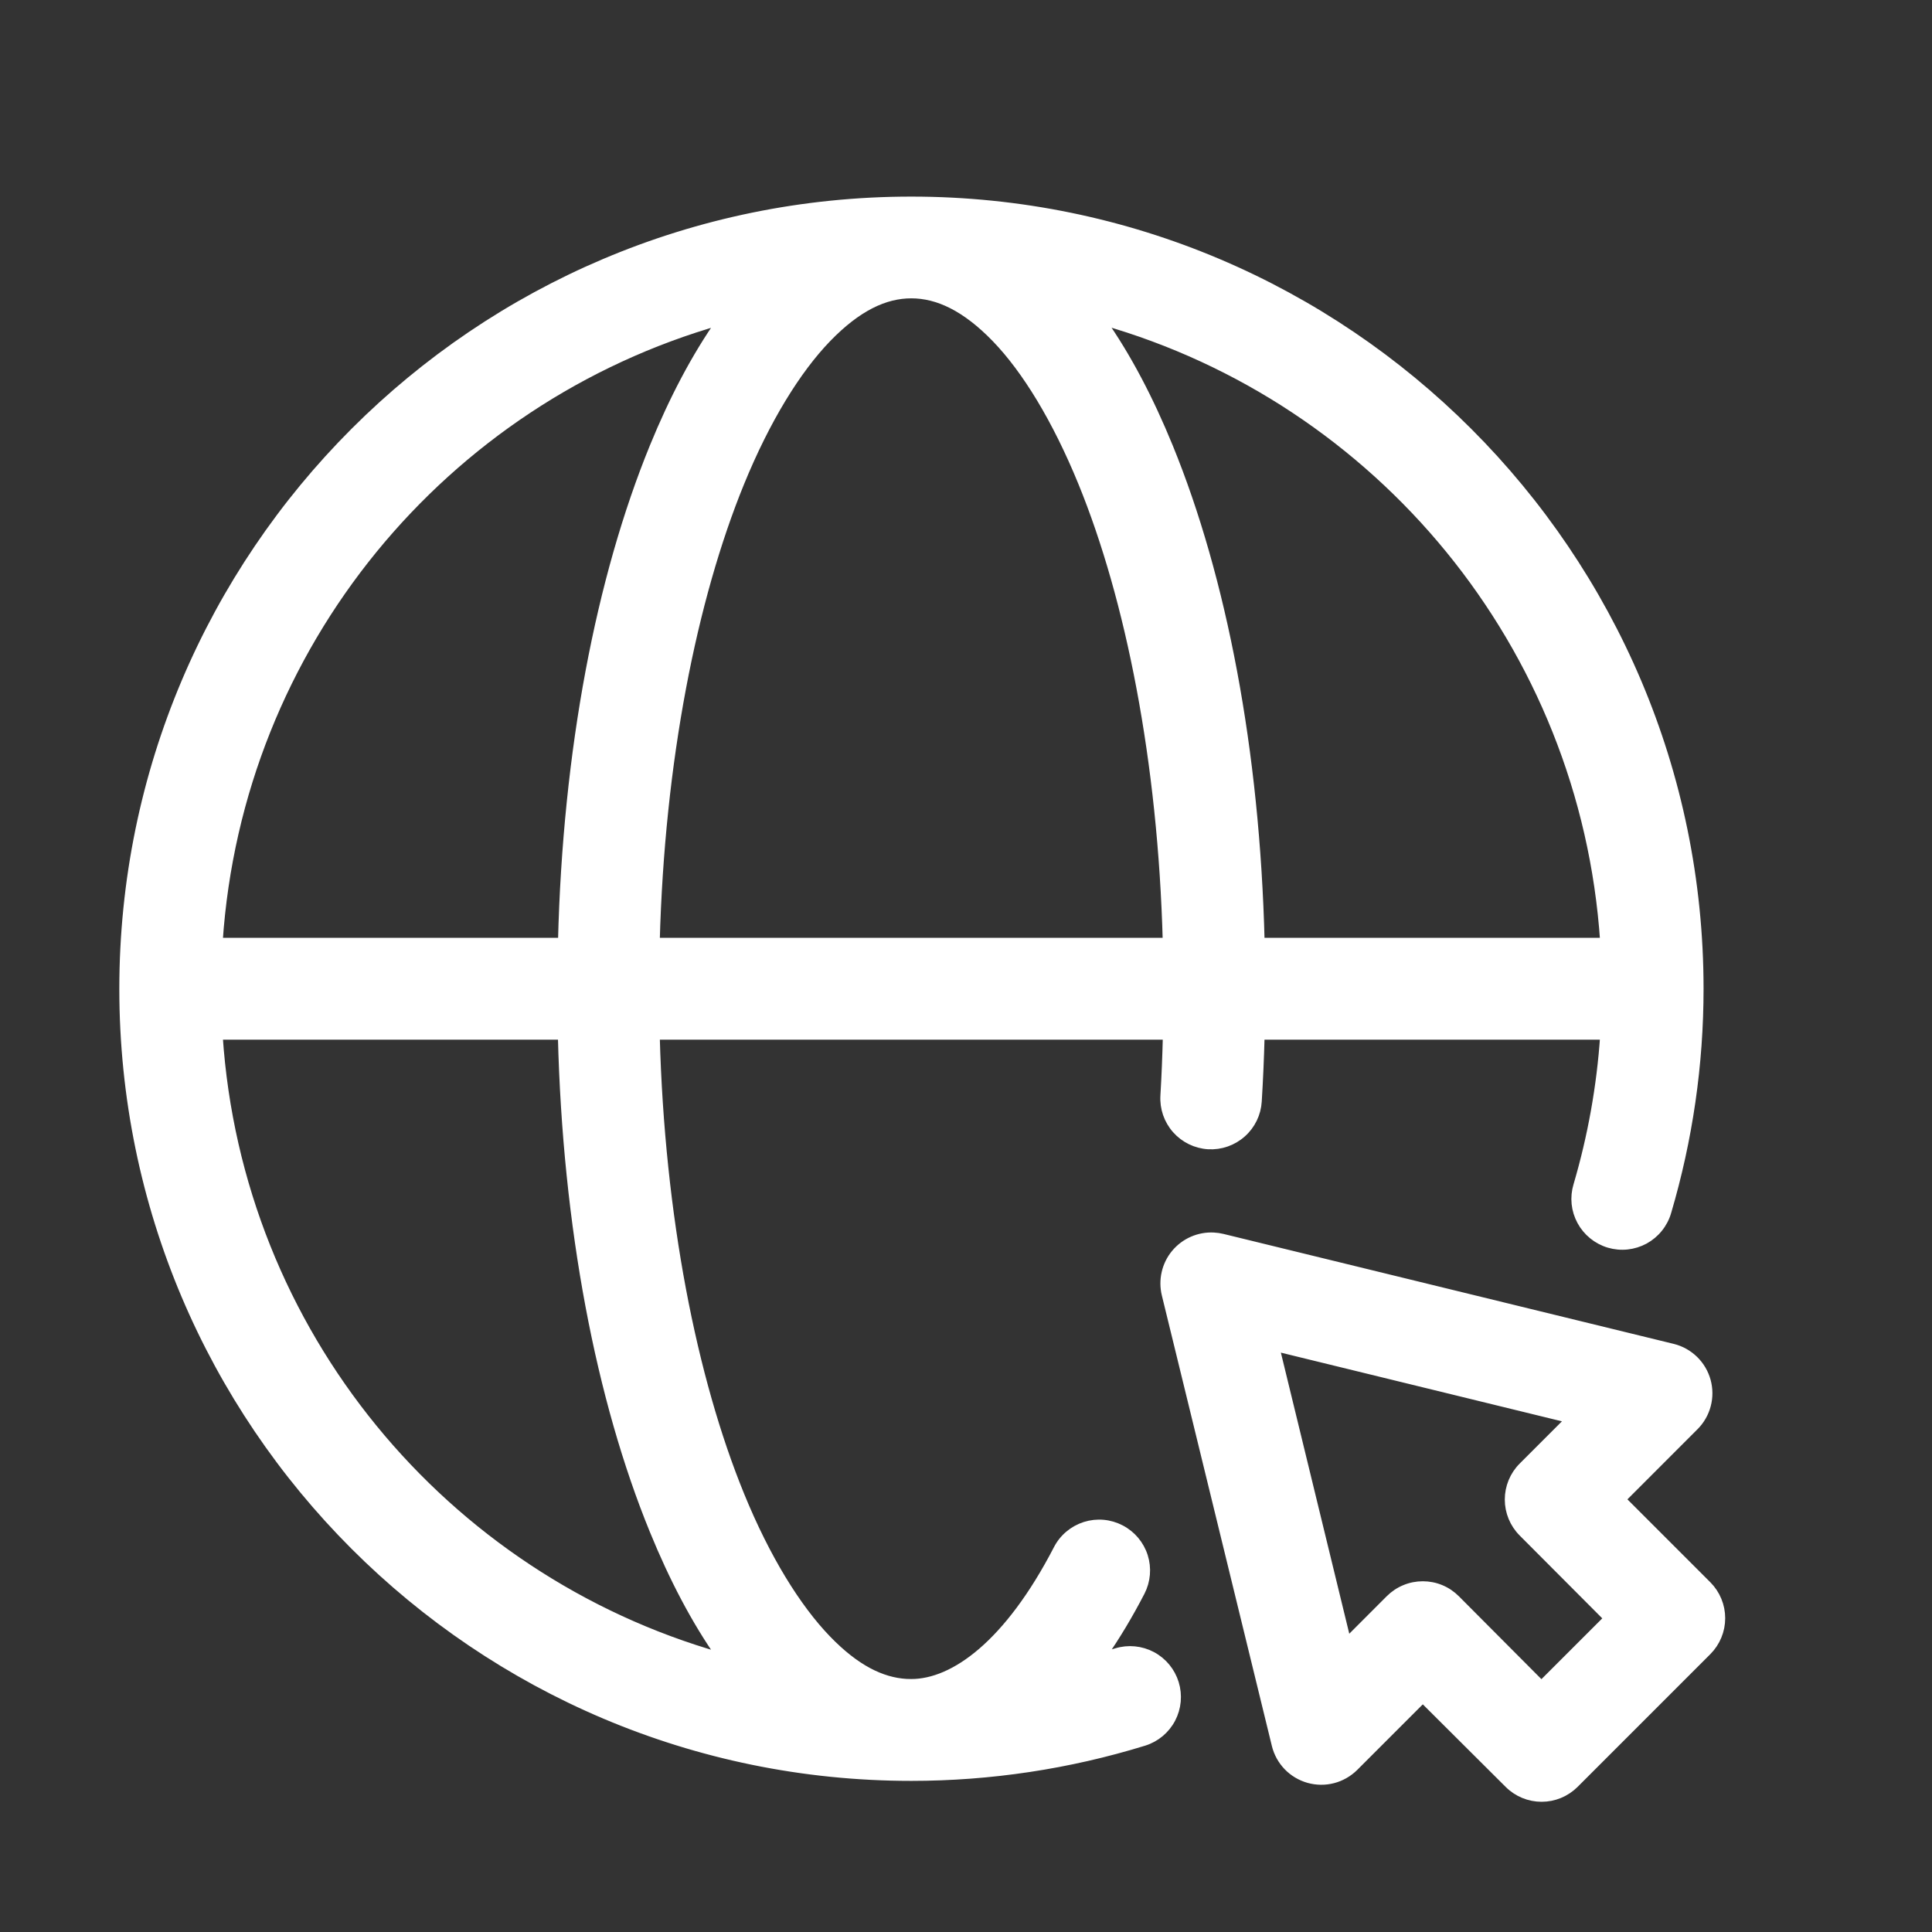 <svg width="50" height="50" viewBox="0 0 50 50" fill="none" xmlns="http://www.w3.org/2000/svg">
<rect x="0" y="0" width="50" height="50" fill="#333333" stroke="none"/>
<g clip-path="url(#clip0_2038_471)">
<path fill-rule="evenodd" clip-rule="evenodd" d="M23.584 5.188C12.332 5.188 3.188 14.339 3.188 25.592C3.188 36.844 12.332 45.989 23.584 45.989C25.626 45.989 27.66 45.683 29.61 45.081C29.917 44.985 30.173 44.771 30.323 44.486C30.472 44.202 30.503 43.87 30.409 43.562C30.314 43.254 30.102 42.996 29.817 42.844C29.532 42.693 29.199 42.66 28.89 42.755C28.772 42.791 28.653 42.825 28.534 42.859C28.888 42.353 29.22 41.798 29.529 41.201C29.676 40.915 29.704 40.582 29.607 40.276C29.509 39.969 29.294 39.714 29.009 39.566C28.867 39.492 28.712 39.446 28.552 39.432C28.392 39.418 28.232 39.436 28.079 39.484C27.926 39.533 27.784 39.611 27.662 39.714C27.539 39.817 27.438 39.944 27.365 40.086C26.086 42.557 24.68 43.553 23.584 43.553C23.542 43.553 23.499 43.553 23.456 43.55C22.814 43.512 22.146 43.183 21.41 42.422C20.626 41.61 19.833 40.331 19.165 38.696C17.933 35.684 17.099 31.483 16.974 26.806H30.195C30.182 27.325 30.162 27.843 30.131 28.357C30.112 28.679 30.221 28.995 30.435 29.236C30.649 29.477 30.95 29.623 31.271 29.643C31.592 29.661 31.908 29.551 32.148 29.337C32.389 29.124 32.535 28.823 32.554 28.502C32.589 27.939 32.613 27.373 32.628 26.806H41.512C41.423 28.116 41.191 29.413 40.819 30.677C40.773 30.83 40.757 30.991 40.773 31.15C40.789 31.309 40.837 31.463 40.913 31.604C40.989 31.745 41.092 31.869 41.216 31.97C41.34 32.071 41.483 32.147 41.636 32.193C41.79 32.238 41.951 32.254 42.11 32.237C42.27 32.22 42.425 32.172 42.566 32.096C42.706 32.019 42.831 31.915 42.931 31.79C43.032 31.665 43.107 31.522 43.152 31.368C43.706 29.493 43.988 27.547 43.988 25.591C43.988 14.339 34.837 5.188 23.584 5.188ZM23.584 7.621C24.265 7.621 24.981 7.95 25.766 8.761C26.55 9.573 27.333 10.854 28.002 12.489C29.233 15.5 30.067 19.696 30.192 24.37H16.974C17.099 19.696 17.934 15.5 19.165 12.489C19.834 10.854 20.626 9.573 21.41 8.761C22.195 7.95 22.903 7.621 23.584 7.621ZM28.527 8.307C35.678 10.343 40.998 16.691 41.512 24.37H32.628C32.505 19.424 31.645 14.96 30.257 11.565C29.753 10.333 29.18 9.237 28.527 8.307ZM18.642 8.31C17.99 9.239 17.416 10.334 16.912 11.565C15.524 14.96 14.663 19.424 14.541 24.37H5.663C6.177 16.691 11.493 10.346 18.642 8.31ZM5.663 26.806H14.538C14.66 31.754 15.523 36.215 16.912 39.611C17.416 40.844 17.989 41.939 18.642 42.869C11.49 40.834 6.173 34.489 5.663 26.806ZM31.414 31.998C31.224 31.987 31.034 32.022 30.86 32.098C30.686 32.174 30.532 32.29 30.41 32.437C30.289 32.583 30.204 32.756 30.162 32.941C30.119 33.127 30.121 33.32 30.166 33.504L33.013 45.162C33.064 45.371 33.17 45.563 33.319 45.718C33.469 45.873 33.657 45.985 33.865 46.044C34.072 46.102 34.291 46.105 34.5 46.051C34.708 45.997 34.899 45.888 35.052 45.737L36.822 43.967L39.039 46.176C39.267 46.403 39.575 46.53 39.897 46.53C40.218 46.53 40.526 46.403 40.755 46.176L44.195 42.736C44.421 42.508 44.548 42.2 44.548 41.879C44.548 41.558 44.421 41.25 44.195 41.022L41.976 38.803L43.862 36.916C44.014 36.764 44.123 36.574 44.177 36.366C44.232 36.158 44.23 35.94 44.173 35.733C44.115 35.525 44.004 35.337 43.85 35.187C43.696 35.037 43.505 34.93 43.297 34.878L31.64 32.031C31.566 32.013 31.49 32.002 31.414 31.998ZM33.013 34.87L40.619 36.729L39.398 37.95C39.171 38.178 39.044 38.486 39.044 38.808C39.044 39.129 39.171 39.438 39.398 39.666L41.608 41.883L39.892 43.598L37.684 41.381C37.571 41.268 37.437 41.177 37.289 41.116C37.141 41.054 36.982 41.023 36.822 41.023C36.662 41.023 36.503 41.054 36.355 41.116C36.207 41.177 36.072 41.268 35.959 41.381L34.864 42.477L33.013 34.87Z" fill="white" stroke="white" stroke-width="0.2"/>
</g>
<defs>
<clipPath id="clip0_2038_471">
<rect width="50" height="50" fill="white"/>
</clipPath>
</defs>
</svg>
